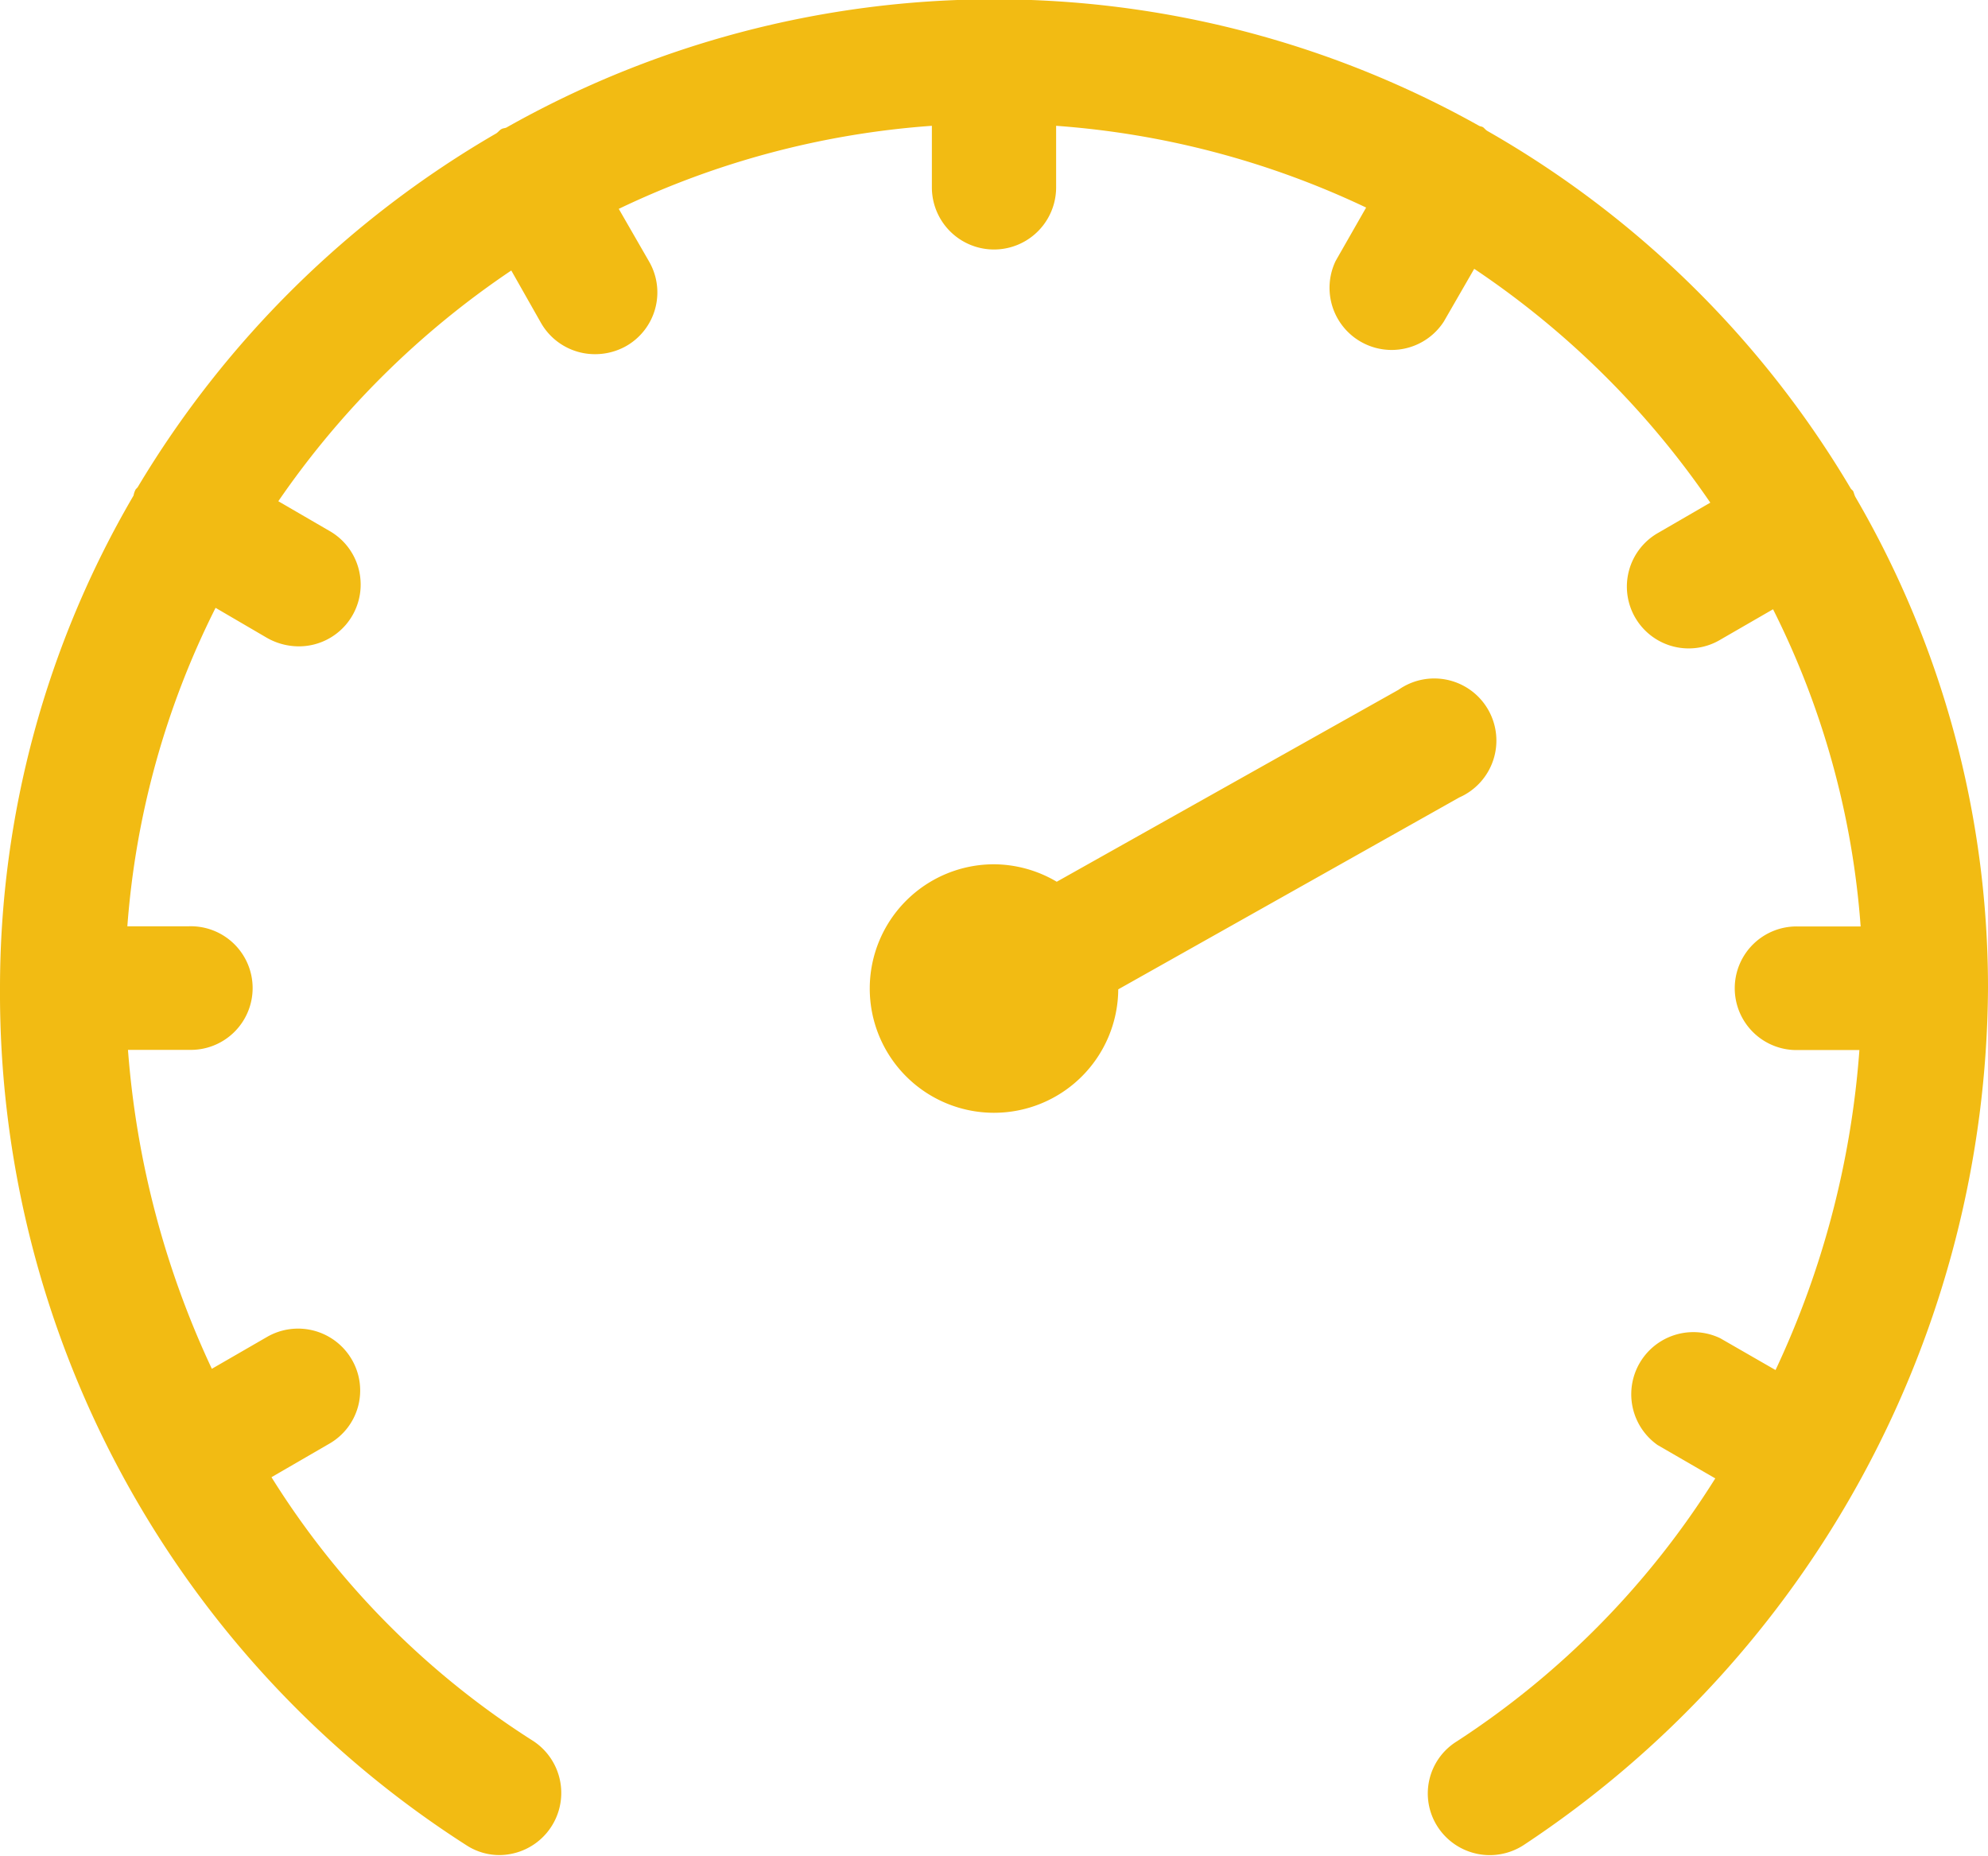 <svg xmlns="http://www.w3.org/2000/svg" width="32" height="29.875" viewBox="0 0 32 29.875"><defs><style> .__21cxDaI__cls-1 { fill: #f2bb13; fill-rule: evenodd; } </style></defs><path id="UpgradePlan_32" class="__21cxDaI__cls-1 " d="M3725.52,627.578a1,1,0,0,1-1.38-.3,0.986,0.986,0,0,1,.31-1.373,13.743,13.743,0,0,0,4.16-4.233l-0.93-.538a1,1,0,0,1,1.01-1.718l0.89,0.512a14.591,14.591,0,0,0,1.35-5.151h-0.98a0.995,0.995,0,1,1,0-1.989h1a13.551,13.551,0,0,0-1.41-5.106l-0.84.485a0.995,0.995,0,1,1-1-1.72l0.83-.481a14.1,14.1,0,0,0-3.8-3.764l-0.49.85a1,1,0,0,1-1.74-.978l0.49-.858A13.975,13.975,0,0,0,3718,599.9v0.991a1,1,0,0,1-2,0V599.9a13.944,13.944,0,0,0-5.04,1.337l0.49,0.851a0.994,0.994,0,0,1-.37,1.357,1.021,1.021,0,0,1-.5.131,1,1,0,0,1-.87-0.5l-0.48-.847a14.065,14.065,0,0,0-3.75,3.714l0.83,0.482a0.994,0.994,0,0,1-.5,1.854,1.041,1.041,0,0,1-.51-0.135l-0.83-.485a13.651,13.651,0,0,0-1.42,5.126h0.99a0.995,0.995,0,1,1,0,1.989h-0.98a14.681,14.681,0,0,0,1.35,5.134l0.89-.514a1,1,0,0,1,1.36.36,0.987,0.987,0,0,1-.36,1.36l-0.93.539a13.466,13.466,0,0,0,4.21,4.244,1,1,0,0,1-.53,1.838,0.971,0.971,0,0,1-.53-0.15,16.289,16.289,0,0,1-7.52-13.806,15.7,15.7,0,0,1,2.15-7.928,0.314,0.314,0,0,1,.03-0.091c0.01-.02.03-0.03,0.04-0.049a16.166,16.166,0,0,1,5.77-5.69c0.03-.021.05-0.05,0.08-0.067s0.05-.013.08-0.025a15.972,15.972,0,0,1,15.66-.028c0.02,0.01.04,0.009,0.06,0.021s0.04,0.042.07,0.06a16.03,16.03,0,0,1,5.85,5.755c0.01,0.017.03,0.027,0.04,0.045s0.02,0.068.04,0.1a15.68,15.68,0,0,1,2.13,7.9A16.647,16.647,0,0,1,3725.52,627.578ZM3717,611.787a2,2,0,0,1,1.01.281l5.5-3.089a1,1,0,1,1,.98,1.732L3719,613.8A2,2,0,1,1,3717,611.787Z" transform="translate(-3701 -597.875)"></path></svg>